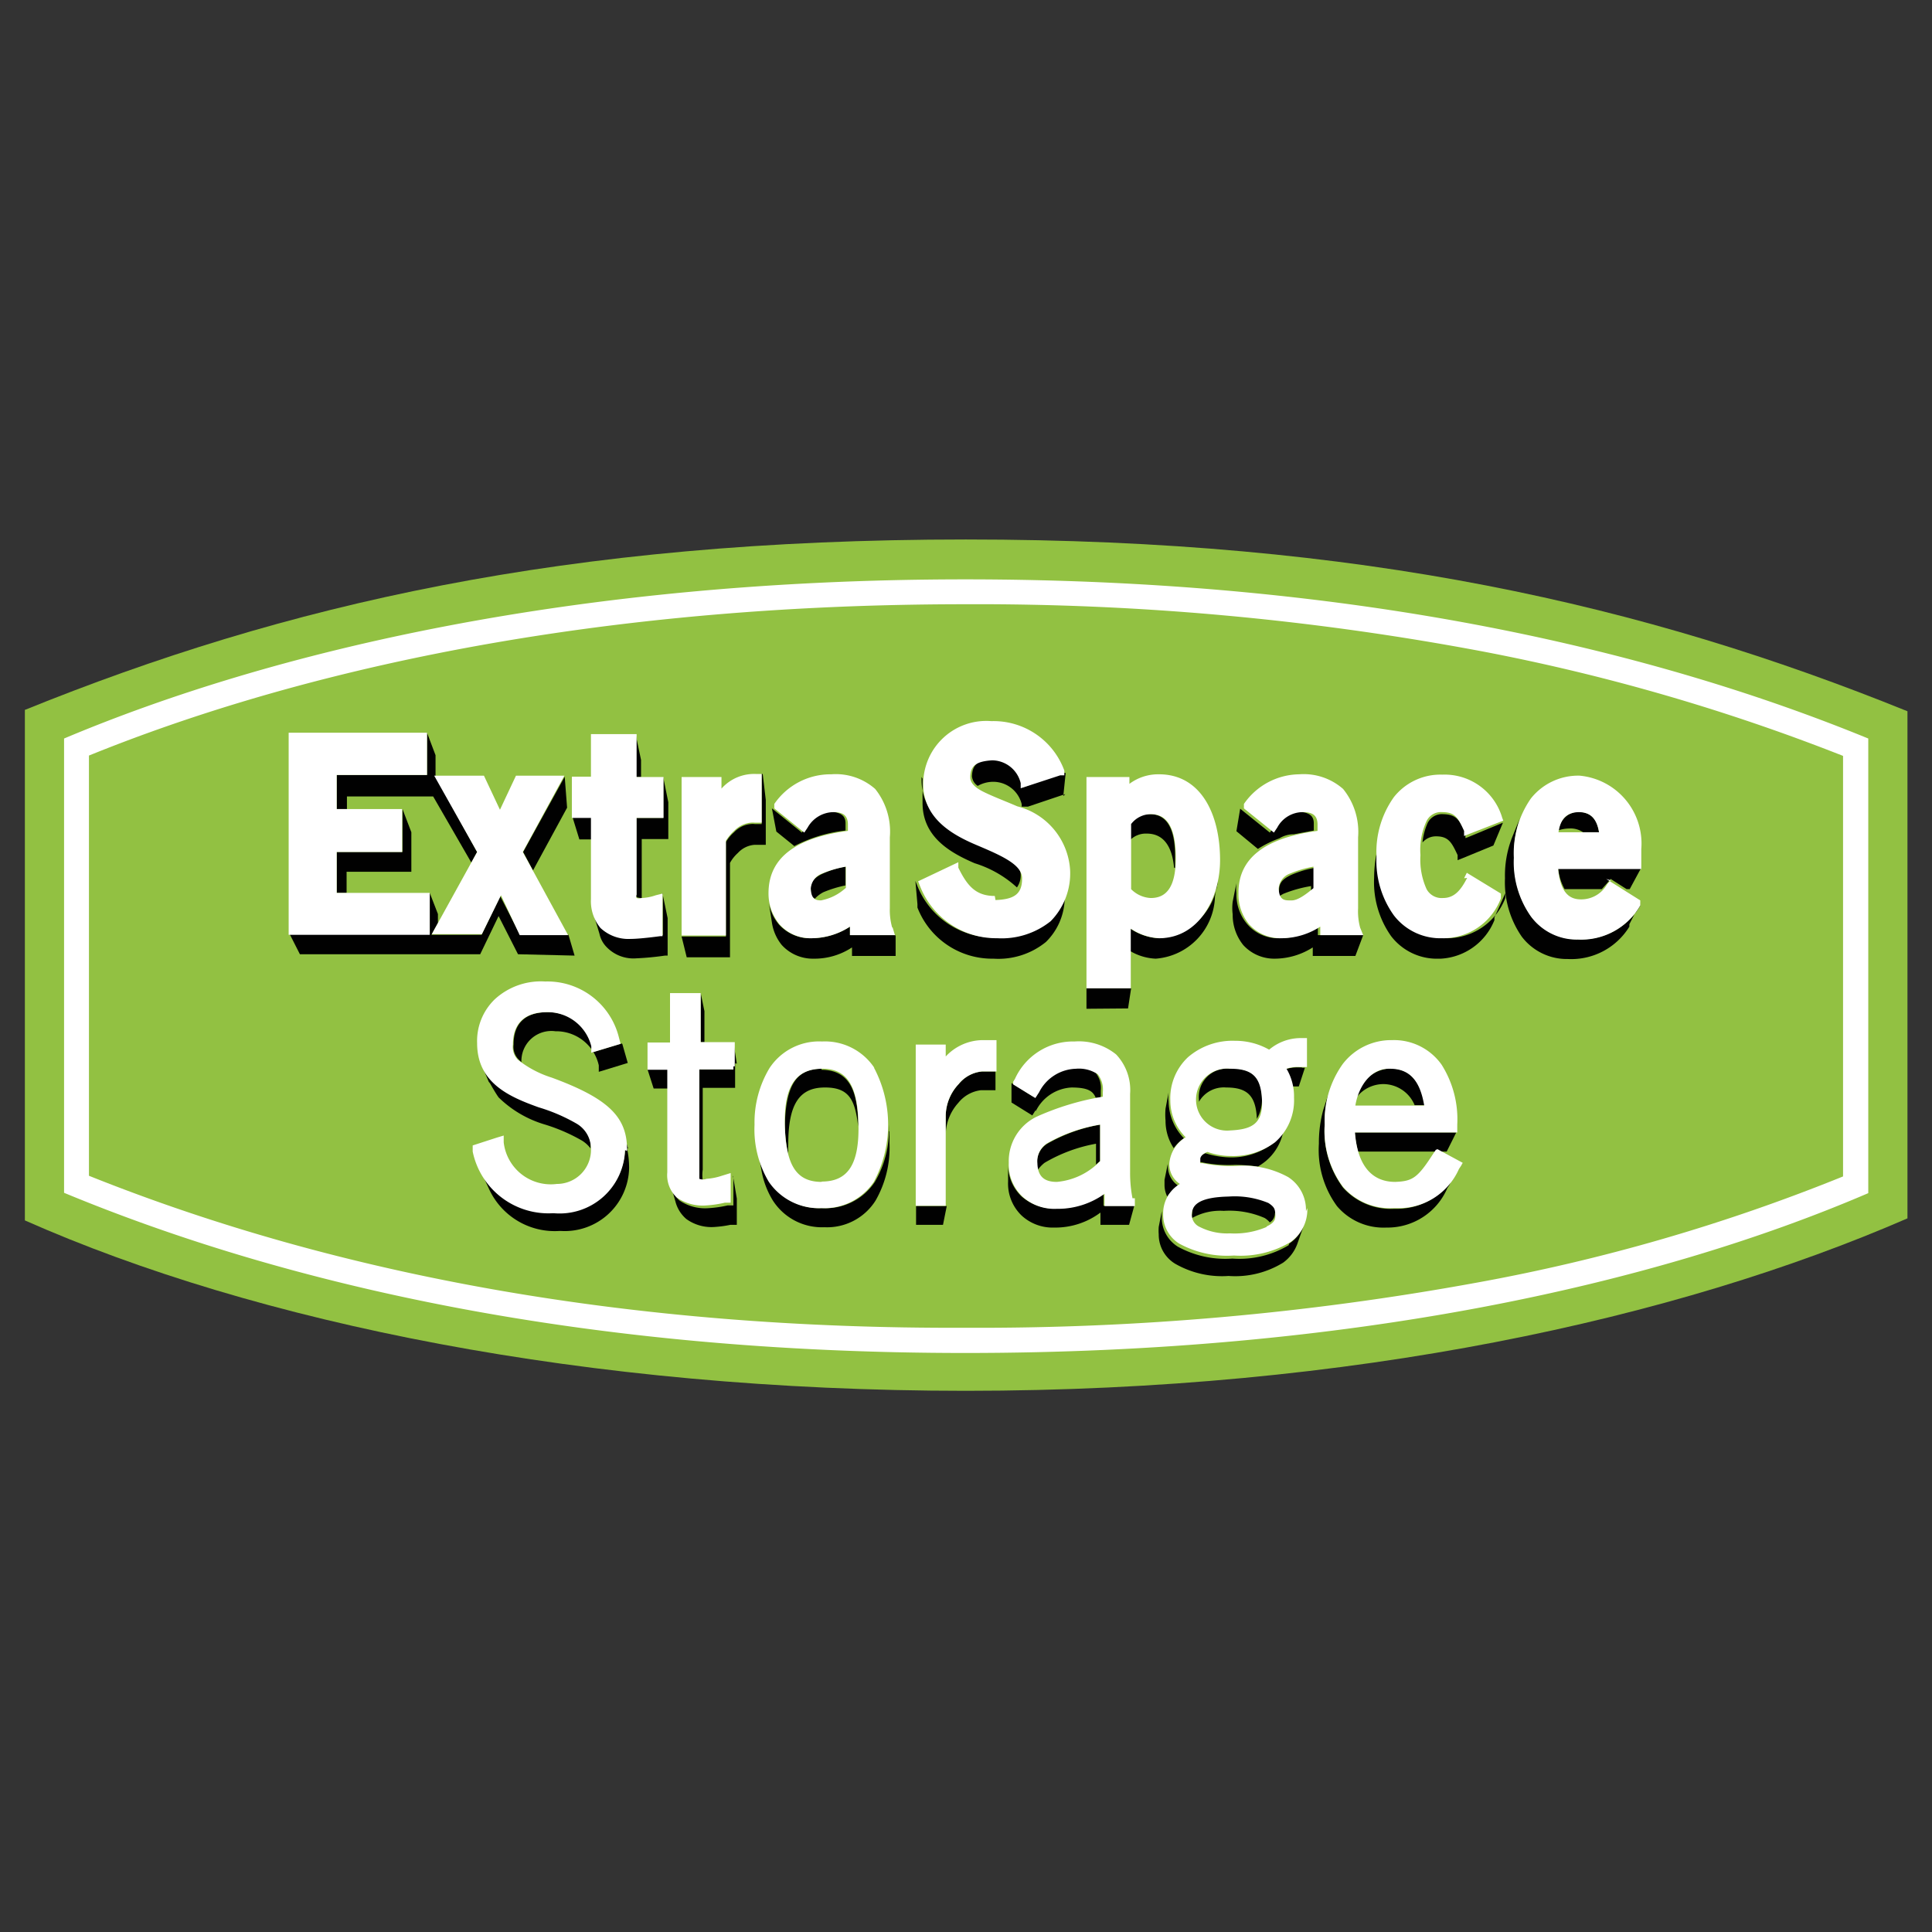 <svg id="Слой_1" data-name="Слой 1" xmlns="http://www.w3.org/2000/svg" viewBox="0 0 56.69 56.69"><rect x="0" y="0" width="56.69" height="56.69" fill="#333333" stroke="none"/><defs><style>.cls-1{fill:#92c142;}.cls-2{fill:#fff;}.cls-3{fill:#010101;}.cls-4{fill:#00713d;}</style></defs><path class="cls-1" d="M28.34,15.83c-11.77,0-20,1.92-27.61,5V35.81c6.77,3,16.48,5,27.61,5,11.35,0,20.87-2.12,27.63-5.06V20.87C48.26,17.75,39.94,15.83,28.34,15.83Z"/><path class="cls-2" d="M28.32,17C16.91,17,8,19.09,1.88,21.67V35c6.58,2.73,15.32,4.7,26.44,4.7,11.27,0,20.24-2,26.5-4.69V21.67C48.72,19.17,40,17,28.32,17Zm0,.73a79.92,79.92,0,0,1,15.21,1.39,59,59,0,0,1,10.55,3.06V34.52a54.48,54.48,0,0,1-10.77,3.12,81.11,81.11,0,0,1-15,1.32C18.6,39,10,37.46,2.61,34.5V22.17c5.1-2.07,13.58-4.44,25.71-4.44"/><path class="cls-3" d="M12.71,23.37H10.18v.37h-.3v-1h2.65V21.5l.25.66v.63h0L14,25l-.17.31Z"/><path class="cls-3" d="M16.57,22.79l.07.91-1,1.84L15.35,25Z"/><path class="cls-3" d="M9.88,25h1.93V23.74l.26.68v1.16H10.17v.62H9.88Z"/><path class="cls-3" d="M15.2,28l-.57-1.12L14.09,28H8.8l-.31-.61h4.12V26.2l.24.62v.26l-.19.35h1.47l.55-1.13.58,1.13h1.42l.18.61Z"/><path class="cls-3" d="M18.65,22.8V21.54l.16.76v.5Z"/><path class="cls-3" d="M17,24.63l-.2-.65h.56v.65Z"/><path class="cls-3" d="M18.67,26.31l0-.09V24h.79V22.8l.15.74v1.08h-.78v1.73S18.69,26.35,18.67,26.31Z"/><path class="cls-3" d="M19.45,26.22v1.22h-.08s-.57.08-.85.08a1.15,1.15,0,0,1-.89-.33,1,1,0,0,1-.23-.42l.19.63a.79.79,0,0,0,.22.4,1.09,1.09,0,0,0,.86.32h0a8.4,8.4,0,0,0,.84-.08h.08V26.94l-.15-.72Z"/><path class="cls-3" d="M22.35,22.71v1.47l-.1,0-.1,0a.56.56,0,0,0-.13,0h0a.76.76,0,0,0-.48.24,1.13,1.13,0,0,0-.24.29v2.77H20l.15.61h1.27V25.32a1.09,1.09,0,0,1,.23-.29.74.74,0,0,1,.48-.24h.24l.1,0V23.47l-.09-.76Z"/><path class="cls-3" d="M26.25,27.44H24.94l0-.25a2.09,2.09,0,0,1-1.14.34h0a1.23,1.23,0,0,1-.95-.41,1.35,1.35,0,0,1-.29-.63l.09.58a1.36,1.36,0,0,0,.29.66,1.23,1.23,0,0,0,.93.4h0A2,2,0,0,0,25,27.8l0,.25h1.28l0-.6Z"/><path class="cls-3" d="M23.3,24.83a4.28,4.28,0,0,1,1.51-.46v-.21c0-.22-.13-.32-.42-.34a.87.87,0,0,0-.76.46l-.1.15-.88-.71.13.68.52.42Z"/><path class="cls-3" d="M23.79,26.08c0,.16,0,.24.12.29a.92.92,0,0,1,.25-.19,3.5,3.5,0,0,1,.65-.2v-.55a2.56,2.56,0,0,0-.68.21c-.24.12-.34.23-.35.45Z"/><path class="cls-3" d="M27.07,22.85s0,.17,0,.71c0,1,.81,1.46,1.53,1.77a3.25,3.25,0,0,1,1.24.71.62.62,0,0,0,.11-.37v0c0-.38-.61-.66-1.35-1s-1.56-.76-1.56-1.8v-.07s0,0,0,0Z"/><path class="cls-3" d="M31.2,23.36l.07-.68h0l-.12,0L30,23.11l0-.08,0-.08a.85.85,0,0,0-.84-.66c-.45,0-.63.13-.64.49v0a.38.38,0,0,0,.17.28.93.93,0,0,1,.46-.12.86.86,0,0,1,.83.66l0,.07v0l.08,0,.1,0,1.1-.37Z"/><path class="cls-3" d="M31.32,25.77A1.86,1.86,0,0,1,30.75,27a2.22,2.22,0,0,1-1.56.51A2.41,2.41,0,0,1,26.92,26l-.06-.15.06.68,0,.1a2.35,2.35,0,0,0,2.23,1.5,2.21,2.21,0,0,0,1.54-.49,1.84,1.84,0,0,0,.55-1.24l.05-.62Z"/><path class="cls-3" d="M31.88,29.6V29h1.31l-.09.59Z"/><path class="cls-3" d="M34,27.53a1.62,1.62,0,0,1-.83-.28v.66a1.6,1.6,0,0,0,.74.22,1.88,1.88,0,0,0,1.74-1.82l.09-.51v0A1.89,1.89,0,0,1,34,27.53Z"/><path class="cls-3" d="M34.48,25.47c0-.1,0-.22,0-.35,0-.88-.29-1.23-.74-1.23s-.39.12-.58.29v.47a.65.65,0,0,1,.49-.19c.46,0,.74.33.8,1Z"/><path class="cls-3" d="M38.67,27.44l0-.25a2.08,2.08,0,0,1-1.13.34h0a1.19,1.19,0,0,1-.94-.41,1.34,1.34,0,0,1-.32-.91,1.53,1.53,0,0,1,0-.3l-.11.55a1.55,1.55,0,0,0,0,.37,1.41,1.41,0,0,0,.31.9,1.23,1.23,0,0,0,.93.4h0a2.09,2.09,0,0,0,1.11-.33l0,.25h1.25l.23-.61Z"/><path class="cls-3" d="M40,27.45Z"/><path class="cls-3" d="M37.54,24.6a.79.79,0,0,1,.42-.12l.59-.11v-.21c0-.22-.13-.32-.43-.34a.86.86,0,0,0-.75.46l-.11.15-.87-.7-.11.66.63.52a3.07,3.07,0,0,1,.63-.31Z"/><path class="cls-3" d="M38.47,26v.16l.08-.06v-.63a3,3,0,0,0-.68.21c-.24.12-.34.23-.34.45a.47.47,0,0,0,0,.17l.12-.07A3.75,3.75,0,0,1,38.47,26Z"/><path class="cls-3" d="M44.17,26.21l0,.07,0,.07a1.83,1.83,0,0,1-1.73,1.18h0a1.76,1.76,0,0,1-1.43-.68,2.78,2.78,0,0,1-.5-1.73,3.47,3.47,0,0,1,.11-.9l-.16.54a3.77,3.77,0,0,0-.14,1,2.74,2.74,0,0,0,.5,1.71,1.69,1.69,0,0,0,1.4.66h.06A1.8,1.8,0,0,0,43.85,27l0-.08Z"/><path class="cls-3" d="M43,24.59l0-.08,0-.07c-.17-.37-.26-.54-.65-.55a.47.47,0,0,0-.46.26,1.85,1.85,0,0,0-.15.57.52.52,0,0,1,.4-.18c.37,0,.46.19.63.55l0,.07,0,.08.15-.06.9-.37.28-.67h0l-.94.39-.15.06Z"/><path class="cls-3" d="M46.92,24.42c-.06-.42-.26-.58-.59-.6a.59.59,0,0,0-.59.54,1.06,1.06,0,0,1,.31-.05.64.64,0,0,1,.4.11Z"/><path class="cls-3" d="M48.14,26.56a2,2,0,0,1-1.83,1h0a1.7,1.7,0,0,1-1.39-.68,2.84,2.84,0,0,1-.49-1.73A3.08,3.08,0,0,1,44.6,24l-.23.57a3.07,3.07,0,0,0-.21,1.2,2.8,2.8,0,0,0,.49,1.71,1.66,1.66,0,0,0,1.35.66h0a2,2,0,0,0,1.81-.95l0-.07.31-.61,0,.07Z"/><path class="cls-3" d="M48.16,25.46H45.72a1.54,1.54,0,0,0,.19.63H47l.17-.19.09-.11.47.3h.09l.34-.63Z"/><path class="cls-2" d="M22.34,22.71h-.17a1.28,1.28,0,0,0-1,.43V22.8H20v4.65h1.3V24.67a1.37,1.37,0,0,1,.24-.29.81.81,0,0,1,.48-.24h0a.56.56,0,0,1,.13,0l.09,0,.11,0V22.71Z"/><path class="cls-2" d="M24.81,26.06a1.48,1.48,0,0,1-.72.36h0c-.2,0-.28-.08-.3-.33a.5.5,0,0,1,.34-.46,3.22,3.22,0,0,1,.69-.2v.63Zm1.37,1.16a1.86,1.86,0,0,1-.07-.57V24.57a2,2,0,0,0-.43-1.42,1.75,1.75,0,0,0-1.29-.43h-.05a2,2,0,0,0-1.62.87l0,.07,0,.06.88.71.1-.15a.88.88,0,0,1,.76-.45c.29,0,.41.11.42.34v.21c-1.5.2-2.33.77-2.33,1.83a1.42,1.42,0,0,0,.32.91,1.21,1.21,0,0,0,.94.41h0a2.08,2.08,0,0,0,1.13-.34l0,.25h1.32l-.07-.23Z"/><path class="cls-2" d="M19.44,26.22l-.2.05a1.42,1.42,0,0,1-.41.08h0a.26.26,0,0,1-.15,0,.12.12,0,0,1,0-.1V24h.79V22.8h-.79V21.54H17.34v1.25h-.56V24h.56v2.38h0a1.23,1.23,0,0,0,.28.85,1.2,1.2,0,0,0,.89.32c.28,0,.86-.08.86-.08h.07Z"/><path class="cls-2" d="M15.25,27.44h1.42L15.34,25l1.22-2.24H15.14l-.47,1-.47-1H12.74L14,25l-1.33,2.41h1.47l.56-1.14Z"/><path class="cls-2" d="M29.19,26.29c-.56,0-.81-.3-1.07-.83l0-.08,0-.08-1.18.56.06.15a2.4,2.4,0,0,0,2.26,1.52,2.3,2.3,0,0,0,1.57-.5,2,2,0,0,0,.57-1.5h0a2.06,2.06,0,0,0-1.55-1.87c-.37-.16-.72-.29-1-.43s-.38-.28-.38-.42v0c0-.36.2-.47.64-.5a.87.87,0,0,1,.84.67l0,.07,0,.08,1.16-.38.12,0h0l0-.06,0-.08v0a2.21,2.21,0,0,0-2.14-1.45h0a1.85,1.85,0,0,0-2,1.84c0,1,.82,1.48,1.55,1.79s1.37.58,1.35,1h0c0,.47-.27.6-.78.62Z"/><path class="cls-2" d="M9.88,25H11.8V23.74H9.88v-1h2.65V21.5H8.47v5.93h4.14V26.2H9.88Z"/><path class="cls-2" d="M43.05,25.76c-.19.37-.38.59-.71.59a.5.5,0,0,1-.48-.26,2.09,2.09,0,0,1-.18-1,2,2,0,0,1,.18-1,.47.47,0,0,1,.46-.26c.38,0,.47.18.64.55l0,.07,0,.08.15-.06,1-.39L44.08,24a1.76,1.76,0,0,0-1.76-1.27h0a1.74,1.74,0,0,0-1.42.66,2.77,2.77,0,0,0-.51,1.74,2.74,2.74,0,0,0,.51,1.73,1.72,1.72,0,0,0,1.42.67h0a1.81,1.81,0,0,0,1.72-1.17l0-.07,0-.07-1-.61-.08.16Z"/><path class="cls-2" d="M33.76,26.35a.87.87,0,0,1-.57-.26V24.18a.73.73,0,0,1,.58-.29c.45,0,.72.35.73,1.24s-.27,1.22-.73,1.22ZM34,22.72a1.41,1.41,0,0,0-.86.28v-.2H31.88V29h1.3V27.25a1.65,1.65,0,0,0,.83.28c1.18,0,1.79-1.19,1.79-2.29,0-1.38-.58-2.52-1.79-2.52Z"/><path class="cls-2" d="M46.32,23.83c.34,0,.53.18.6.59H45.73c.06-.41.26-.58.59-.59Zm.94,2-.1.11a.87.87,0,0,1-.77.45c-.33,0-.6-.18-.67-.89h2.44v-.59a2,2,0,0,0-1.81-2.15h0a1.77,1.77,0,0,0-1.43.67,2.81,2.81,0,0,0-.5,1.74,2.75,2.75,0,0,0,.5,1.72,1.67,1.67,0,0,0,1.38.68h0a2,2,0,0,0,1.83-1l0-.08,0-.07-1-.63Z"/><path class="cls-2" d="M38.54,26.06c-.19.16-.46.37-.65.36h-.07c-.2,0-.28-.08-.3-.33a.5.5,0,0,1,.34-.46,3.31,3.31,0,0,1,.68-.2Zm1.37,1.16a1.85,1.85,0,0,1-.06-.57V24.57a2,2,0,0,0-.44-1.42,1.75,1.75,0,0,0-1.29-.43h0a2,2,0,0,0-1.62.87l0,.07,0,.06.88.71.1-.15a.85.85,0,0,1,.75-.45c.3,0,.42.11.43.34v.21c-1.49.2-2.33.77-2.32,1.83a1.38,1.38,0,0,0,.31.91,1.23,1.23,0,0,0,.95.41h0a2.09,2.09,0,0,0,1.14-.34l0,.25H40Z"/><path class="cls-4" d="M40,27.44Z"/><path class="cls-2" d="M42.07,34.32Z"/><path class="cls-3" d="M18.43,33.7l-.14-.46a2.61,2.61,0,0,1,.05.48v0a1.91,1.91,0,0,1-2.08,1.84h-.05a2.19,2.19,0,0,1-2.14-1.28l.29.63a2.12,2.12,0,0,0,2.05,1.21h.05a1.89,1.89,0,0,0,2-1.85v0a2.76,2.76,0,0,0-.06-.57Z"/><path class="cls-3" d="M14.38,31.79s.15.27.25.41A3.26,3.26,0,0,0,16,33a5.28,5.28,0,0,1,1.08.47.92.92,0,0,1,.25.23v-.05a.8.8,0,0,0-.43-.73,4.91,4.91,0,0,0-1.1-.48,2.59,2.59,0,0,1-1.67-1.2l.21.5Z"/><path class="cls-3" d="M18.23,30.62l-.86.26,0-.09,0-.09a1.31,1.31,0,0,0-1.3-1c-.64,0-1,.31-1,.95a.53.53,0,0,0,.14.43l.09.09a.88.88,0,0,1,1-.91,1.28,1.28,0,0,1,1.27,1l0,.1,0,.09.85-.26-.16-.56Z"/><path class="cls-3" d="M18.21,30.54l0-.09h0Z"/><path class="cls-3" d="M20.56,30.58V29.14l.11.53v.91Z"/><path class="cls-3" d="M19.18,31.94,19,31.38h.66v.56Z"/><path class="cls-3" d="M21.62,31.21l-.1-.63v.8h-1v3.08a.33.33,0,0,0,0,.17l.1,0v0a1.08,1.08,0,0,1,0-.31v-2.4h.95v-.72Z"/><path class="cls-3" d="M21.52,34.52h0Z"/><path class="cls-3" d="M21.52,34.51v.86l-.08,0h-.09a3.31,3.31,0,0,1-.55.08,1.34,1.34,0,0,1-.87-.23,1,1,0,0,1-.21-.31l.1.35a1,1,0,0,0,.32.51A1.26,1.26,0,0,0,21,36a3.18,3.18,0,0,0,.43-.06l.12,0,.07,0v-.77l-.11-.66Z"/><path class="cls-3" d="M26.08,33.21h0l0-.41V33a3,3,0,0,1-.41,1.68,1.73,1.73,0,0,1-1.54.77h0a1.75,1.75,0,0,1-1.54-.77,2.36,2.36,0,0,1-.34-.84l.09.48a2.51,2.51,0,0,0,.34.91,1.71,1.71,0,0,0,1.51.78h0a1.68,1.68,0,0,0,1.5-.78,3.11,3.11,0,0,0,.41-1.68h0v-.36Z"/><path class="cls-3" d="M24.11,31.36c-.75,0-1.05.5-1.08,1.65a4.12,4.12,0,0,0,.1.86,2.81,2.81,0,0,1,0-.3c0-1.16.32-1.65,1.05-1.66s.91.35,1,1.14v0c0-1.16-.33-1.65-1.08-1.66Z"/><path class="cls-3" d="M27.67,35.94h-.79l0-.55h.9Z"/><path class="cls-3" d="M29.24,31.44h-.43a1,1,0,0,0-.68.37,1.38,1.38,0,0,0-.38.92v.55a1.42,1.42,0,0,1,.37-.92,1,1,0,0,1,.66-.37h.43l0-.55Z"/><path class="cls-3" d="M32.28,34.07V33a4.8,4.8,0,0,0-1.55.56.63.63,0,0,0-.3.59.76.76,0,0,0,0,.21,1,1,0,0,1,.22-.24,4.55,4.55,0,0,1,1.51-.56v.61l.09-.08Z"/><path class="cls-3" d="M33.27,35.38h-.89l0-.37a2.29,2.29,0,0,1-1.4.45h0a1.45,1.45,0,0,1-1-.35,1.28,1.28,0,0,1-.4-.92l0,.48h0a1.3,1.3,0,0,0,.4,1,1.34,1.34,0,0,0,.95.35h0a2.21,2.21,0,0,0,1.36-.44l0,.36h.84l.15-.55Z"/><path class="cls-3" d="M30.39,32.61a1.24,1.24,0,0,1,1.05-.7c.47,0,.63.1.71.3l.15,0V32a.71.71,0,0,0-.15-.52,1,1,0,0,0-.64-.16,1.25,1.25,0,0,0-1.08.69l-.11.17-.64-.4v.57l.61.38.1-.16Z"/><path class="cls-3" d="M38.2,31.32h-.12a1.27,1.27,0,0,0-.39.06,1.43,1.43,0,0,1,.18.5h.24l.18-.55H38.2Z"/><path class="cls-3" d="M36.1,31.36a.83.83,0,0,0-.92.91v.06a.84.84,0,0,1,.8-.42c.62,0,.87.24.9.92v0a1.13,1.13,0,0,0,.15-.57c0-.69-.29-.89-.92-.92Z"/><path class="cls-3" d="M34.74,33.4a1.58,1.58,0,0,1-.45-1.08h0a1.24,1.24,0,0,1,0-.27l-.09.48a2,2,0,0,0,0,.35h0a1.45,1.45,0,0,0,.24.81A1.18,1.18,0,0,1,34.74,33.4Z"/><path class="cls-3" d="M37.35,33.55a2,2,0,0,1-1.3.41,2.62,2.62,0,0,1-.68-.12c-.17.07-.21.15-.21.2s0,.05,0,.06h0l.08,0a3.84,3.84,0,0,0,1,.08h0a5.16,5.16,0,0,1,.67.05,1.88,1.88,0,0,0,.23-.16,1.51,1.51,0,0,0,.48-.73l.15-.54a1.51,1.51,0,0,1-.47.72Z"/><path class="cls-3" d="M34.57,34.79a.68.68,0,0,1-.3-.58v0a.19.19,0,0,1,0-.08l-.1.49s0,.1,0,.15h0a.77.77,0,0,0,.08.34,1.18,1.18,0,0,1,.32-.31Z"/><path class="cls-3" d="M37.81,36.54a2.82,2.82,0,0,1-1.65.39,2.89,2.89,0,0,1-1.6-.35,1,1,0,0,1-.47-.87v-.17L34,36a1.5,1.5,0,0,0,0,.22v0a1,1,0,0,0,.48.86,2.76,2.76,0,0,0,1.57.36,2.68,2.68,0,0,0,1.6-.39,1.18,1.18,0,0,0,.42-.56l.2-.57a1.12,1.12,0,0,1-.44.57Z"/><path class="cls-3" d="M37.43,35.59a.32.32,0,0,0-.2-.32,2.43,2.43,0,0,0-1.17-.2h0c-.95,0-1.07.29-1.08.54a.28.28,0,0,0,0,.13,1.68,1.68,0,0,1,.93-.21,2.58,2.58,0,0,1,1.2.21.64.64,0,0,1,.15.13.32.32,0,0,0,.15-.28Z"/><path class="cls-3" d="M40.59,31.81h0a1,1,0,0,1,.92.62h.31c-.14-.71-.44-1.06-1-1.08h0a1.05,1.05,0,0,0-1,.83,1,1,0,0,1,.76-.37Z"/><path class="cls-3" d="M42.75,33.23h-3a3.45,3.45,0,0,0,.1.56h2.25l0,0,.08,0h.27l.28-.56Z"/><path class="cls-3" d="M42.83,34.22l-.06.09A1.94,1.94,0,0,1,41,35.47H40.9a1.88,1.88,0,0,1-1.49-.62A2.77,2.77,0,0,1,38.87,33a3,3,0,0,1,.11-.9l-.15.46a3.62,3.62,0,0,0-.13,1,2.79,2.79,0,0,0,.53,1.83,1.79,1.79,0,0,0,1.45.63h0a1.91,1.91,0,0,0,1.79-1.16l.06-.09.29-.62,0,.07Z"/><path class="cls-2" d="M18.34,33.75a1.92,1.92,0,0,1-2.08,1.85h-.05a2.27,2.27,0,0,1-2.34-1.81l0-.18.71-.23.2-.06,0,.1,0,.1a1.39,1.39,0,0,0,1.56,1.22,1,1,0,0,0,1-1.05.85.85,0,0,0-.44-.73,5.19,5.19,0,0,0-1.1-.47c-.83-.3-1.8-.7-1.8-1.88a1.7,1.7,0,0,1,.52-1.29A2,2,0,0,1,16,28.8h0a2.16,2.16,0,0,1,2.16,1.64l.05.19-.86.26,0-.09,0-.1a1.32,1.32,0,0,0-1.3-1c-.64,0-1,.32-1,.95a.54.54,0,0,0,.14.44,3.07,3.07,0,0,0,1,.53c1.71.63,2.22,1.18,2.21,2.15v0Z"/><path class="cls-2" d="M21.52,31.29v.09h-1v3c0,.13,0,.19,0,.21a.31.31,0,0,0,.21,0,1.8,1.8,0,0,0,.45-.09l.26-.08v.87h-.17a3.35,3.35,0,0,1-.54.08,1.33,1.33,0,0,1-.87-.23.9.9,0,0,1-.28-.74V31.39H19v-.8h.66V29.14h.9v1.44h1v.71Z"/><path class="cls-2" d="M24.11,34.68c-.75,0-1.05-.5-1.08-1.66s.33-1.65,1.08-1.66,1.06.5,1.08,1.66-.32,1.65-1.08,1.65Zm1.55-3.34a1.74,1.74,0,0,0-1.54-.78h0a1.74,1.74,0,0,0-1.54.78A3.09,3.09,0,0,0,22.14,33a3,3,0,0,0,.42,1.68,1.78,1.78,0,0,0,1.54.77h0a1.75,1.75,0,0,0,1.54-.77,3.57,3.57,0,0,0,0-3.36Z"/><path class="cls-2" d="M29.24,31.35v.09h-.43a1,1,0,0,0-.68.37,1.38,1.38,0,0,0-.38.92v2.65h-.88V30.65h.88V31a1.5,1.5,0,0,1,1.07-.48h.42v.79Z"/><path class="cls-2" d="M32.28,34.07a2,2,0,0,1-1.27.61c-.38,0-.56-.17-.57-.55a.62.62,0,0,1,.3-.59A4.65,4.65,0,0,1,32.28,33v1.1Zm.95,1.09a3.91,3.91,0,0,1-.07-.76V32.1a1.52,1.52,0,0,0-.41-1.16,1.74,1.74,0,0,0-1.22-.38h0a1.87,1.87,0,0,0-1.75,1.1l-.05.08,0,.08.65.4.11-.17a1.25,1.25,0,0,1,1.08-.69,1,1,0,0,1,.64.16.73.73,0,0,1,.15.52v.14a7.84,7.84,0,0,0-1.95.59,1.45,1.45,0,0,0-.81,1.35v0a1.29,1.29,0,0,0,.41,1,1.4,1.4,0,0,0,1,.35h0a2.35,2.35,0,0,0,1.4-.44l0,.36h.89l0-.23Z"/><path class="cls-2" d="M37.17,36a2.38,2.38,0,0,1-1.08.19h0A1.77,1.77,0,0,1,35.2,36a.39.39,0,0,1-.23-.35c0-.25.14-.52,1.08-.54h0a2.58,2.58,0,0,1,1.17.19c.18.12.19.18.2.32s0,.25-.26.37ZM36.1,31.36c.64,0,.9.23.93.92s-.29.86-.93.89a.91.91,0,1,1,0-1.81Zm2.22,4.18a1.14,1.14,0,0,0-.52-1,2.73,2.73,0,0,0-1.51-.33h0a4,4,0,0,1-1-.08l-.07,0h0V34s0-.12.21-.2a2,2,0,0,0,.68.12,2.05,2.05,0,0,0,1.3-.4,1.63,1.63,0,0,0,.56-1.31v0a1.59,1.59,0,0,0-.22-.85,1,1,0,0,1,.39-.05h.21v-.85h-.18a1.44,1.44,0,0,0-.93.34,2,2,0,0,0-1-.26h0a2,2,0,0,0-1.38.48,1.65,1.65,0,0,0-.52,1.27v0a1.53,1.53,0,0,0,.45,1.08,1,1,0,0,0-.48.78v0a.7.7,0,0,0,.31.59,1,1,0,0,0-.49.88v0a1,1,0,0,0,.47.87,2.93,2.93,0,0,0,1.61.35,2.86,2.86,0,0,0,1.65-.39,1.16,1.16,0,0,0,.5-1v0Z"/><path class="cls-2" d="M40.79,31.36h0c.58,0,.88.36,1,1.08H39.77c.08-.5.41-1.09,1-1.08Zm1.34,2.38-.1.15c-.44.68-.59.77-1.09.79-.77,0-1.12-.6-1.18-1.45h3V33a3,3,0,0,0-.46-1.76,1.71,1.71,0,0,0-1.45-.72h0a1.79,1.79,0,0,0-1.45.7A2.87,2.87,0,0,0,38.87,33a2.76,2.76,0,0,0,.54,1.83,1.84,1.84,0,0,0,1.48.62H41a1.93,1.93,0,0,0,1.81-1.15l.06-.09.05-.09-.74-.4Z"/></svg>